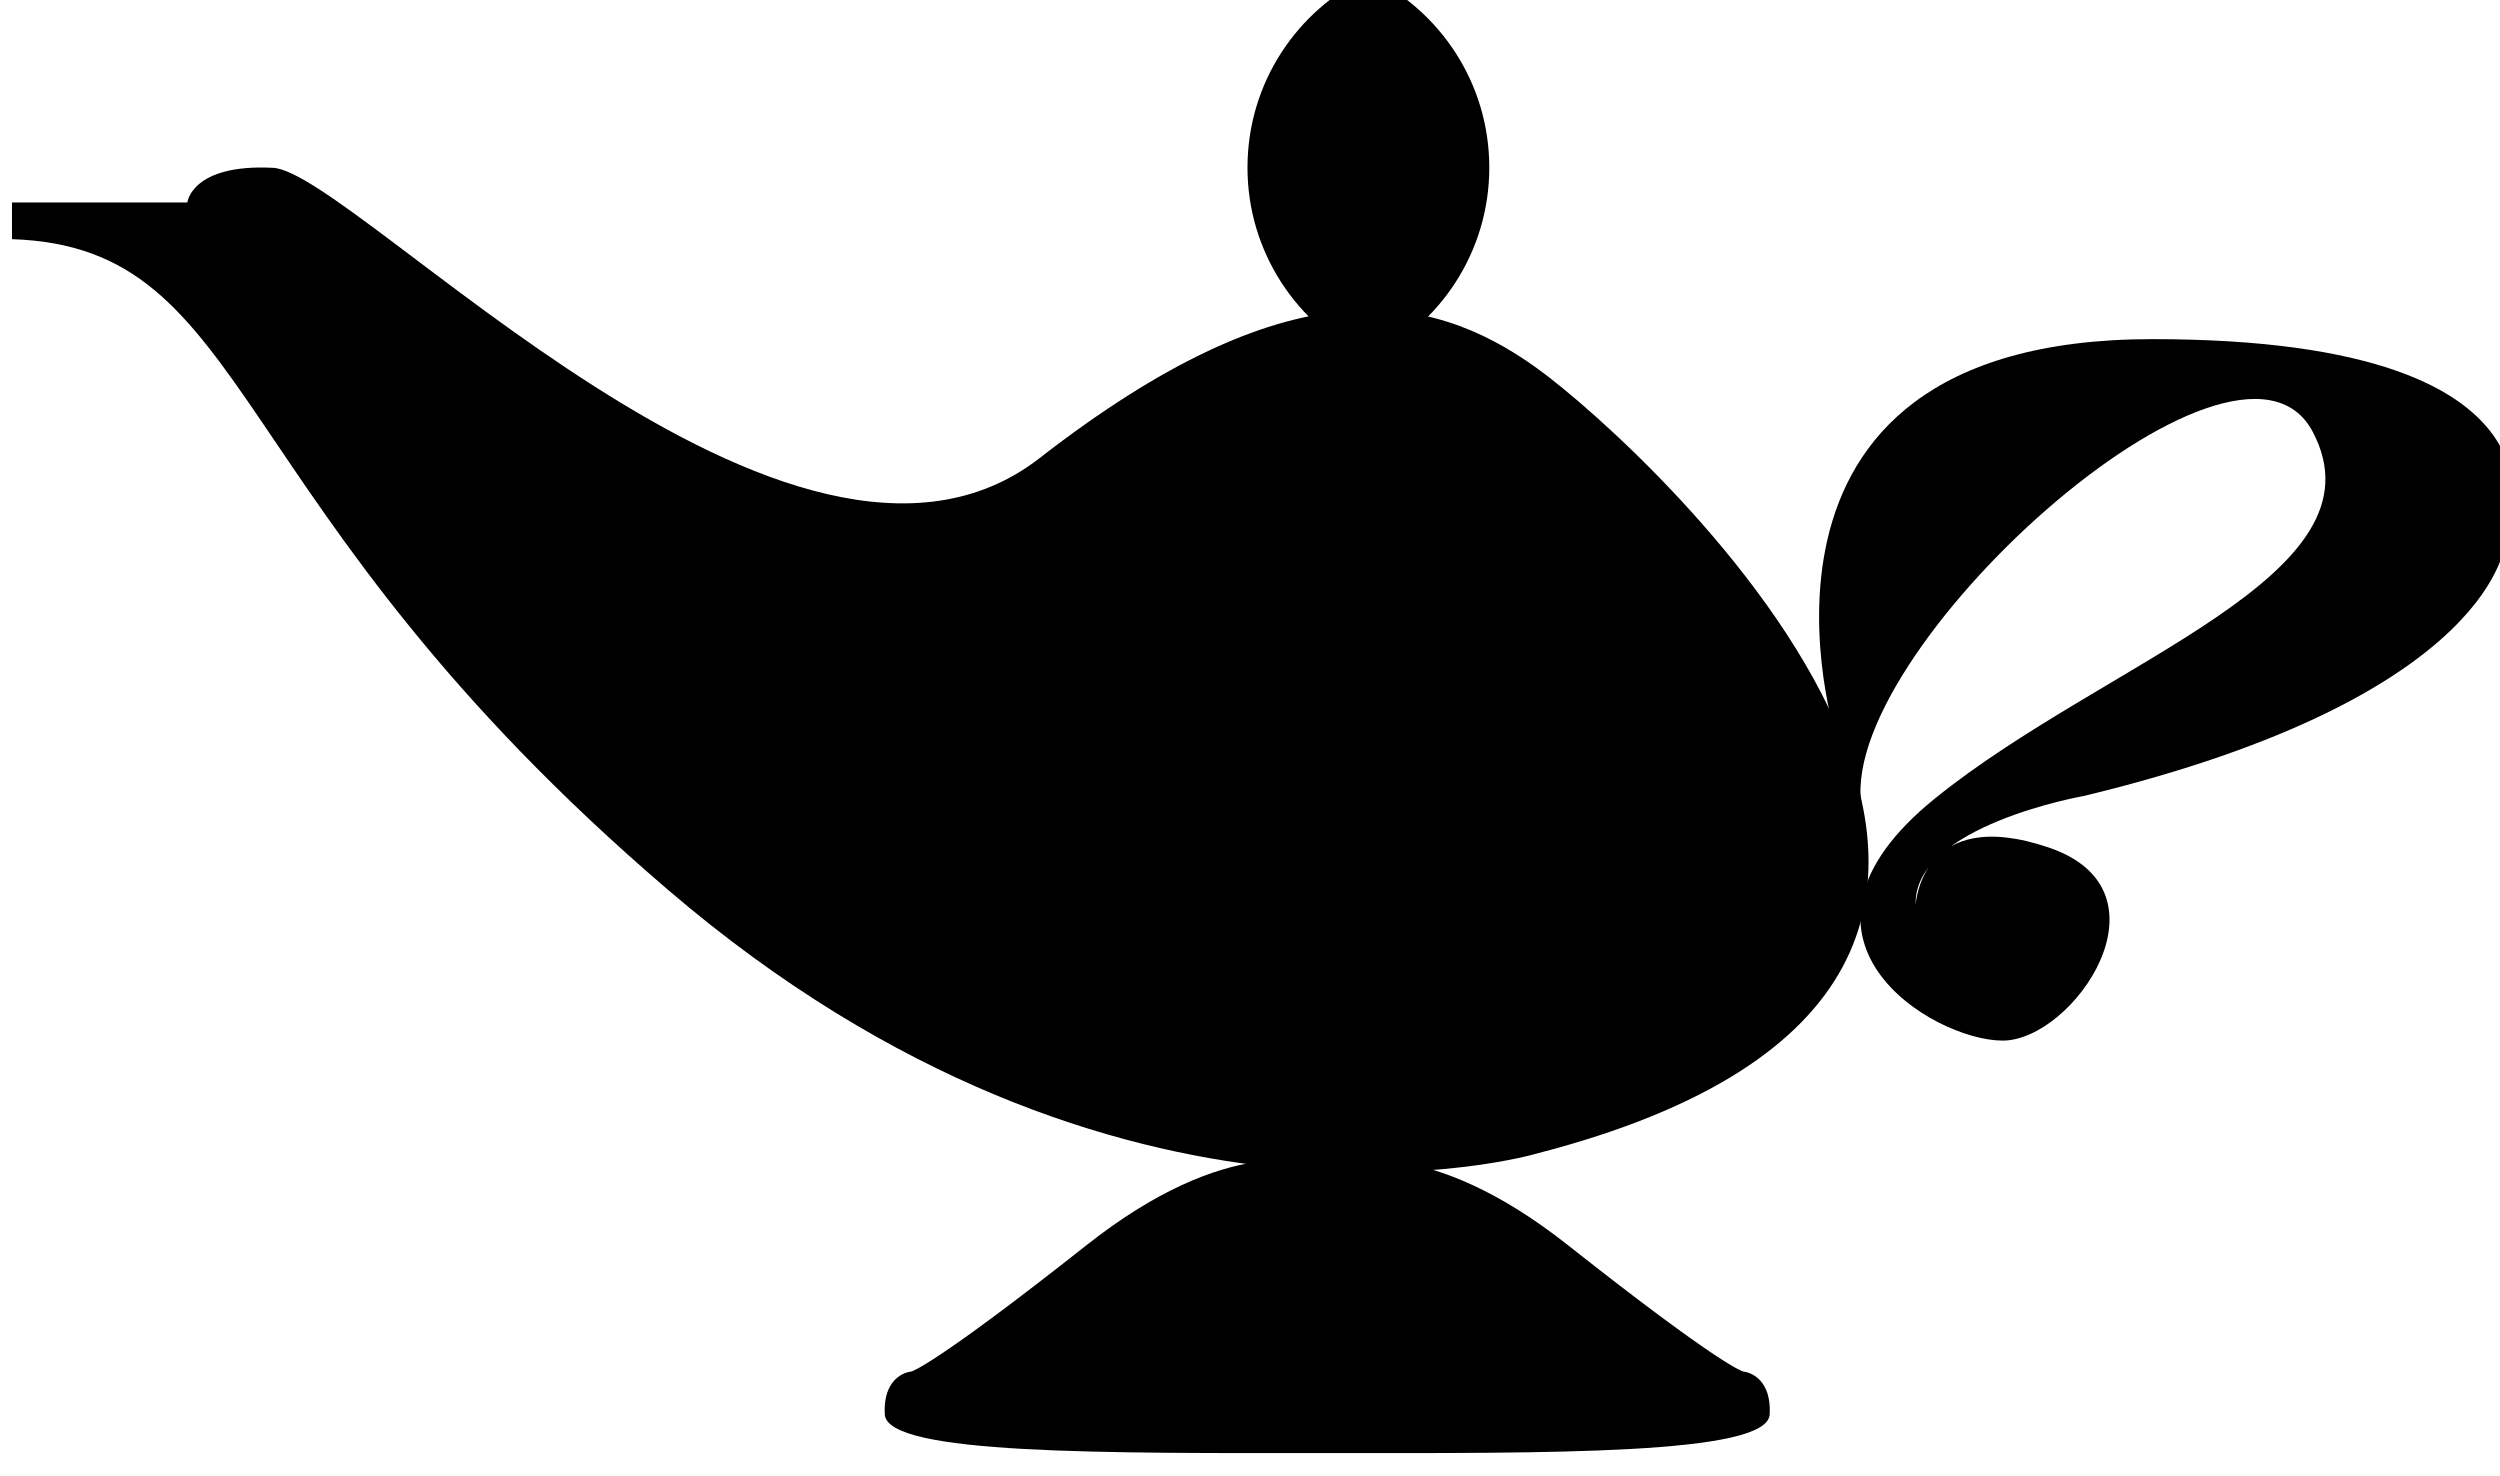 <?xml version="1.0" encoding="UTF-8" standalone="no"?>
<!-- Created with Inkscape (http://www.inkscape.org/) -->

<svg
   xmlns:dc="http://purl.org/dc/elements/1.1/"
   xmlns:cc="http://creativecommons.org/ns#"
   xmlns:rdf="http://www.w3.org/1999/02/22-rdf-syntax-ns#"
   xmlns:svg="http://www.w3.org/2000/svg"
   xmlns="http://www.w3.org/2000/svg"
   xmlns:sodipodi="http://sodipodi.sourceforge.net/DTD/sodipodi-0.dtd"
   xmlns:inkscape="http://www.inkscape.org/namespaces/inkscape"
   width="7mm"
   height="4.133mm"
   viewBox="0 0 7 4.133"
   version="1.1"
   id="svg2811"
   inkscape:version="0.92.4 5da689c313, 2019-01-14"
   sodipodi:docname="fantastic.svg">
  <defs
     id="defs2805" />
  <sodipodi:namedview
     id="base"
     pagecolor="#ffffff"
     bordercolor="#666666"
     borderopacity="1.0"
     inkscape:pageopacity="0.0"
     inkscape:pageshadow="2"
     inkscape:zoom="11.2"
     inkscape:cx="62.51409"
     inkscape:cy="-28.617568"
     inkscape:document-units="mm"
     inkscape:current-layer="layer1"
     showgrid="false"
     fit-margin-top="0"
     fit-margin-left="0"
     fit-margin-right="0"
     fit-margin-bottom="0"
     inkscape:window-width="3000"
     inkscape:window-height="1888"
     inkscape:window-x="0"
     inkscape:window-y="56"
     inkscape:window-maximized="1" />
  <g
     inkscape:label="Layer 1"
     inkscape:groupmode="layer"
     id="layer1"
     transform="translate(-78.899,-109.725)">
    <g
       transform="matrix(0.353,0,0,-0.353,24.315,216.307)"
       id="g2776">
      <g
         id="g1030"
         transform="translate(154.724,300.035)">
        <path
           d="m 0,0 v 0.291 h 1.391 c 0,0 0.032,0.307 0.679,0.275 0.647,-0.032 4.124,-3.823 6.082,-2.302 1.956,1.52 3.072,1.342 3.946,0.711 0.873,-0.63 5.45,-4.819 0,-6.227 0,0 -3.3,-0.986 -6.89,2.087 C 1.617,-2.092 1.941,-0.065 0,0"
           style="fill-opacity:1;fill-rule:nonzero;stroke:none"
           id="path1032"
           inkscape:connector-curvature="0" />
      </g>
      <g
         id="g1034"
         transform="translate(168.456,291.053)">
        <path
           d="M 0,0 C 0,0 -0.162,0.032 -1.391,1.003 -2.512,1.888 -3.189,1.665 -3.299,1.619 -3.41,1.665 -4.087,1.888 -5.208,1.003 -6.437,0.032 -6.599,0 -6.599,0 c 0,0 -0.226,-0.016 -0.21,-0.34 0.016,-0.322 1.752,-0.307 3.51,-0.307 1.757,0 3.493,-0.015 3.509,0.307 C 0.226,-0.016 0,0 0,0"
           style="fill-opacity:1;fill-rule:nonzero;stroke:none"
           id="path1036"
           inkscape:connector-curvature="0" />
      </g>
      <g
         id="g1038"
         transform="translate(169.199,296.059)">
        <path
           d="m 0,0 c 0,0 -1.035,3.183 2.502,3.183 3.536,0 2.803,-1.592 2.803,-1.592 0,0 -0.043,-1.233 -3.343,-2.031 0,0 -1.358,-0.237 -1.337,-0.863 0,0 0.043,0.798 1.057,0.453 1.014,-0.345 0.194,-1.531 -0.367,-1.531 -0.56,0 -1.897,0.819 -0.539,1.919 1.359,1.1 3.602,1.769 2.998,2.911 C 3.17,3.592 -0.057,0.66 0.202,-0.548 Z"
           style="fill-opacity:1;fill-rule:nonzero;stroke:none"
           id="path1040"
           inkscape:connector-curvature="0" />
      </g>
      <g
         id="g1042"
         transform="translate(165.483,302.122)">
        <path
           d="m 0,0 c -0.567,-0.271 -0.959,-0.849 -0.959,-1.519 0,-0.67 0.392,-1.248 0.959,-1.519 0.567,0.271 0.959,0.849 0.959,1.519 C 0.959,-0.849 0.567,-0.271 0,0"
           style="fill-opacity:1;fill-rule:nonzero;stroke:none"
           id="path1044"
           inkscape:connector-curvature="0" />
      </g>
    </g>
  </g>
</svg>
